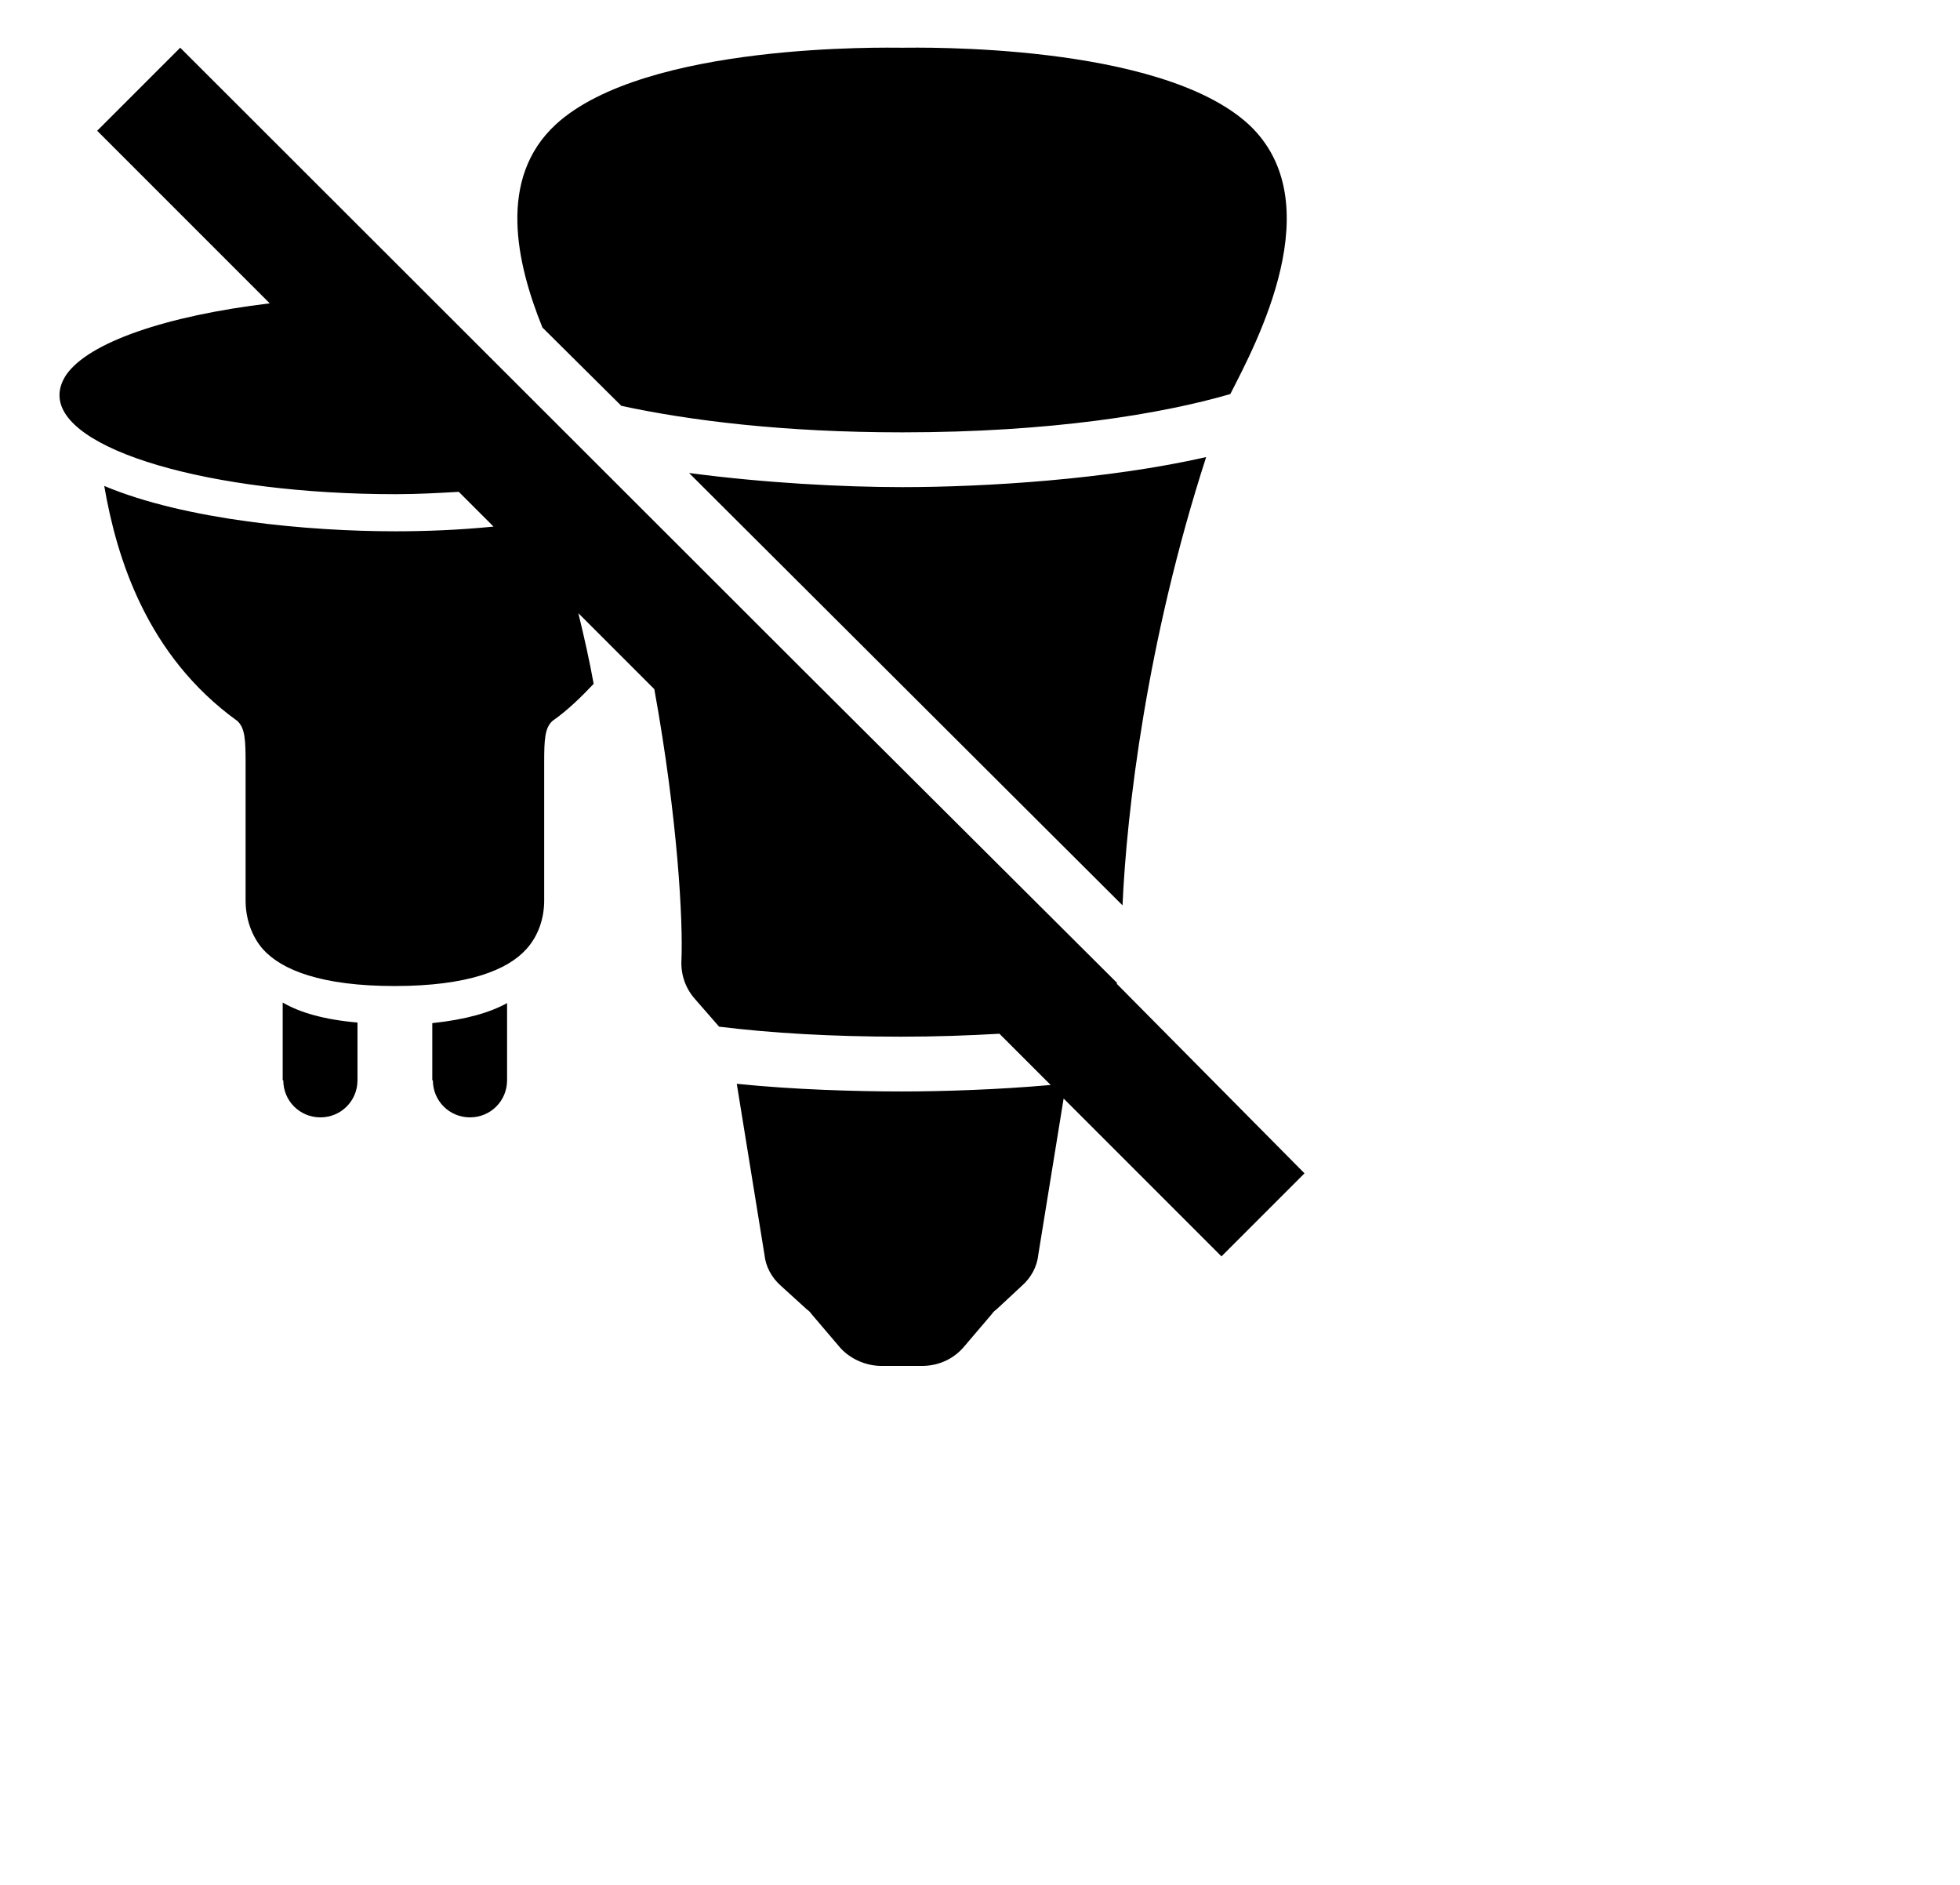 <svg xmlns="http://www.w3.org/2000/svg" width="1.04em" height="1em" viewBox="0 0 33 32"><path fill="currentColor" d="M4.67 18.34c0 .35.28.63.63.63s.63-.28.63-.63v-.98c-.57-.05-.98-.17-1.27-.34v1.32zm2.54 0c0 .35.28.63.63.63s.63-.28.63-.63v-1.31c-.29.16-.7.28-1.27.34v.97zm11.61-1.64l.01-.01l-5.39-5.37L2.92.81L1.51 2.22l2.93 2.93c-1.75.21-3.08.66-3.46 1.22c-.07.11-.11.22-.11.34c0 .93 2.56 1.68 5.71 1.68c.37 0 .72-.02 1.07-.04l.59.59c-.6.06-1.17.08-1.67.08c-1.47 0-3.56-.19-4.94-.77c.21 1.22.72 2.88 2.26 3.99c.13.12.14.32.14.71v2.34c0 .3.1.6.29.82c.32.36 1 .63 2.24.63c1.24 0 1.92-.27 2.24-.63c.2-.22.3-.52.3-.82v-2.34c0-.4.01-.59.14-.71c.27-.19.49-.41.7-.63c-.07-.39-.16-.79-.26-1.2l1.29 1.29c.4 2.21.49 3.95.46 4.61c-.01.24.07.47.23.65l.41.47c.89.11 1.92.17 3.09.17c.59 0 1.15-.02 1.67-.05l.87.87c-.9.08-1.84.11-2.53.11c-.76 0-1.83-.03-2.8-.13l.47 2.9c.02.2.12.39.28.53l.44.4c.03.02.06.05.08.08l.46.54c.17.21.45.34.73.34h.68c.29 0 .55-.12.73-.34l.46-.54c.02-.03.05-.06.08-.08l.43-.4c.16-.14.26-.33.28-.53l.43-2.65l2.68 2.68l1.41-1.41zm1.52-8.94c-1.67.38-3.75.51-5.16.51c-1 0-2.34-.07-3.62-.24l7.36 7.34c.07-1.59.41-4.49 1.42-7.61m-9.93-.87c1.16.25 2.75.45 4.77.45c2.52 0 4.4-.31 5.57-.65c.44-.86 1.73-3.26.31-4.58C19.54.72 15.44.81 15.18.81S10.82.72 9.3 2.11c-1 .92-.67 2.36-.23 3.45z"/></svg>